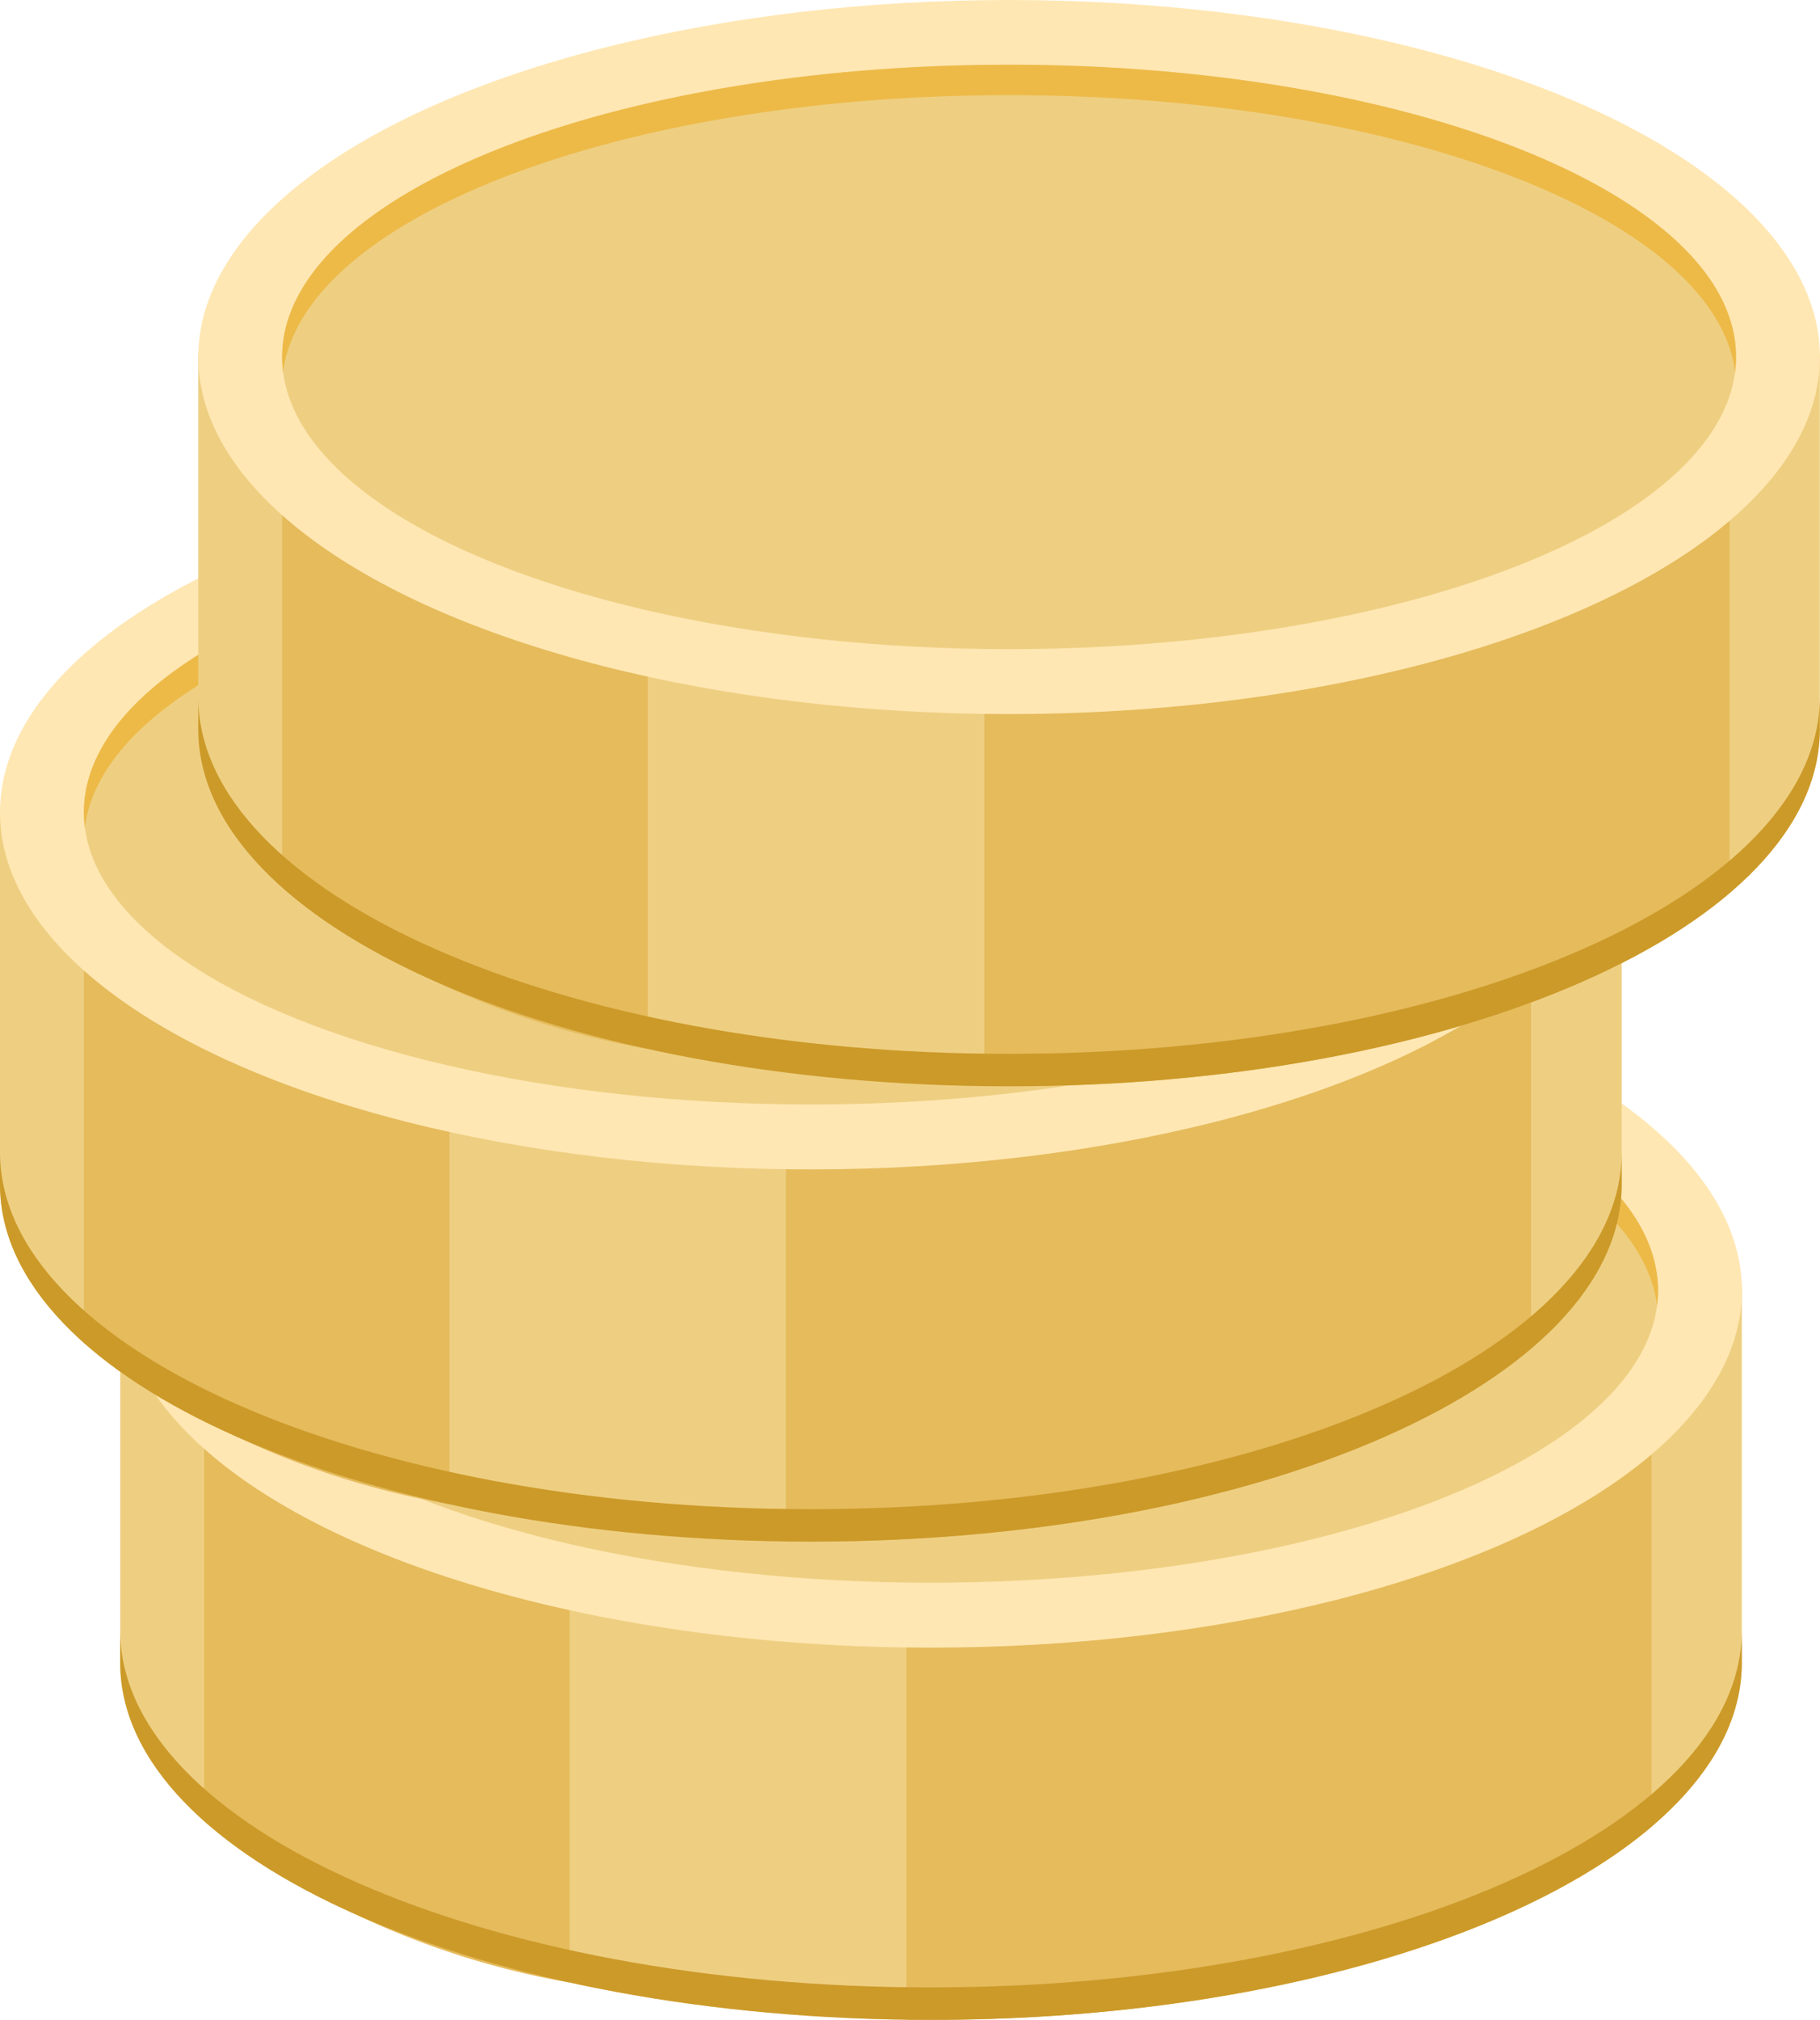<svg id="Grupo_616" data-name="Grupo 616" xmlns="http://www.w3.org/2000/svg" width="34.261" height="38" viewBox="0 0 34.261 38">
  <g id="Grupo_502" data-name="Grupo 502" transform="translate(2.263 17.563)">
    <path id="Trazado_821" data-name="Trazado 821" d="M28.274,605.93V613c0,3.71,6.834,6.717,15.264,6.717S58.8,616.711,58.8,613V605.93Z" transform="translate(-28.274 -599.281)" fill="#eecf82"/>
    <path id="Trazado_822" data-name="Trazado 822" d="M168.849,619.715c.155,0,.31,0,.466,0,5.9,0,11.02-1.474,13.561-3.63V605.93H168.849Z" transform="translate(-154.05 -599.281)" fill="#e5bb5c"/>
    <path id="Trazado_823" data-name="Trazado 823" d="M43.274,615.979a15.649,15.649,0,0,0,6.882,3.037V605.93H43.274Z" transform="translate(-41.695 -599.281)" fill="#e5bb5c"/>
    <ellipse id="Elipse_53" data-name="Elipse 53" cx="15.264" cy="6.717" rx="15.264" ry="6.717" transform="translate(0 0)" fill="#ffe7b3"/>
    <ellipse id="Elipse_54" data-name="Elipse 54" cx="13.685" cy="5.496" rx="13.685" ry="5.496" transform="translate(1.579 1.221)" fill="#eecf82"/>
    <path id="Trazado_824" data-name="Trazado 824" d="M56.959,562.059c7.32,0,13.3,2.308,13.667,5.211a2.265,2.265,0,0,0,.018-.285c0-3.036-6.127-5.5-13.685-5.5s-13.685,2.461-13.685,5.5a2.26,2.26,0,0,0,.018.285C43.662,564.368,49.639,562.059,56.959,562.059Z" transform="translate(-41.695 -560.268)" fill="#edba48"/>
    <path id="Trazado_825" data-name="Trazado 825" d="M43.538,665.54c-8.43,0-15.264-3.007-15.264-6.717v.611c0,3.709,6.834,6.717,15.264,6.717S58.8,663.143,58.8,659.434v-.611C58.8,662.533,51.969,665.54,43.538,665.54Z" transform="translate(-28.274 -645.714)" fill="#cc9a29"/>
  </g>
  <g id="Grupo_503" data-name="Grupo 503" transform="translate(0 8.566)">
    <path id="Trazado_826" data-name="Trazado 826" d="M20.729,532.263v7.071c0,3.709,6.834,6.717,15.264,6.717s15.264-3.008,15.264-6.717v-7.071Z" transform="translate(-20.729 -525.614)" fill="#eecf82"/>
    <path id="Trazado_827" data-name="Trazado 827" d="M161.3,546.048c.155,0,.31,0,.466,0,5.9,0,11.02-1.474,13.561-3.631V532.263H161.3Z" transform="translate(-146.505 -525.614)" fill="#e5bb5c"/>
    <path id="Trazado_828" data-name="Trazado 828" d="M35.729,542.311a15.641,15.641,0,0,0,6.882,3.037V532.263H35.729Z" transform="translate(-34.15 -525.614)" fill="#e5bb5c"/>
    <ellipse id="Elipse_55" data-name="Elipse 55" cx="15.264" cy="6.717" rx="15.264" ry="6.717" transform="translate(0 0)" fill="#ffe7b3"/>
    <ellipse id="Elipse_56" data-name="Elipse 56" cx="13.685" cy="5.496" rx="13.685" ry="5.496" transform="translate(1.579 1.221)" fill="#eecf82"/>
    <path id="Trazado_829" data-name="Trazado 829" d="M49.414,488.392c7.32,0,13.3,2.308,13.667,5.211a2.26,2.26,0,0,0,.018-.285c0-3.035-6.127-5.5-13.685-5.5s-13.685,2.46-13.685,5.5a2.257,2.257,0,0,0,.018.285C36.117,490.7,42.094,488.392,49.414,488.392Z" transform="translate(-34.15 -486.601)" fill="#edba48"/>
    <path id="Trazado_830" data-name="Trazado 830" d="M35.993,591.873c-8.43,0-15.264-3.007-15.264-6.717v.611c0,3.71,6.834,6.717,15.264,6.717s15.264-3.007,15.264-6.717v-.611C51.258,588.866,44.424,591.873,35.993,591.873Z" transform="translate(-20.729 -572.047)" fill="#cc9a29"/>
  </g>
  <g id="Grupo_504" data-name="Grupo 504" transform="translate(3.732)">
    <path id="Trazado_831" data-name="Trazado 831" d="M28.274,462.125v7.07c0,3.71,6.834,6.717,15.264,6.717S58.8,472.905,58.8,469.2v-7.07Z" transform="translate(-28.274 -455.476)" fill="#eecf82"/>
    <path id="Trazado_832" data-name="Trazado 832" d="M168.849,475.909q.232,0,.466,0c5.9,0,11.02-1.474,13.561-3.631V462.125H168.849Z" transform="translate(-154.05 -455.476)" fill="#e5bb5c"/>
    <path id="Trazado_833" data-name="Trazado 833" d="M43.274,472.173a15.645,15.645,0,0,0,6.882,3.037V462.125H43.274Z" transform="translate(-41.695 -455.476)" fill="#e5bb5c"/>
    <ellipse id="Elipse_57" data-name="Elipse 57" cx="15.264" cy="6.717" rx="15.264" ry="6.717" transform="translate(0)" fill="#ffe7b3"/>
    <ellipse id="Elipse_58" data-name="Elipse 58" cx="13.685" cy="5.496" rx="13.685" ry="5.496" transform="translate(1.579 1.221)" fill="#eecf82"/>
    <path id="Trazado_834" data-name="Trazado 834" d="M56.959,418.254c7.32,0,13.3,2.308,13.667,5.211a2.259,2.259,0,0,0,.018-.285c0-3.035-6.127-5.5-13.685-5.5s-13.685,2.46-13.685,5.5a2.254,2.254,0,0,0,.018.285C43.662,420.562,49.639,418.254,56.959,418.254Z" transform="translate(-41.695 -416.463)" fill="#edba48"/>
    <path id="Trazado_835" data-name="Trazado 835" d="M43.538,521.735c-8.43,0-15.264-3.007-15.264-6.717v.61c0,3.71,6.834,6.718,15.264,6.718S58.8,519.339,58.8,515.628v-.61C58.8,518.728,51.969,521.735,43.538,521.735Z" transform="translate(-28.274 -501.909)" fill="#cc9a29"/>
  </g>
</svg>
